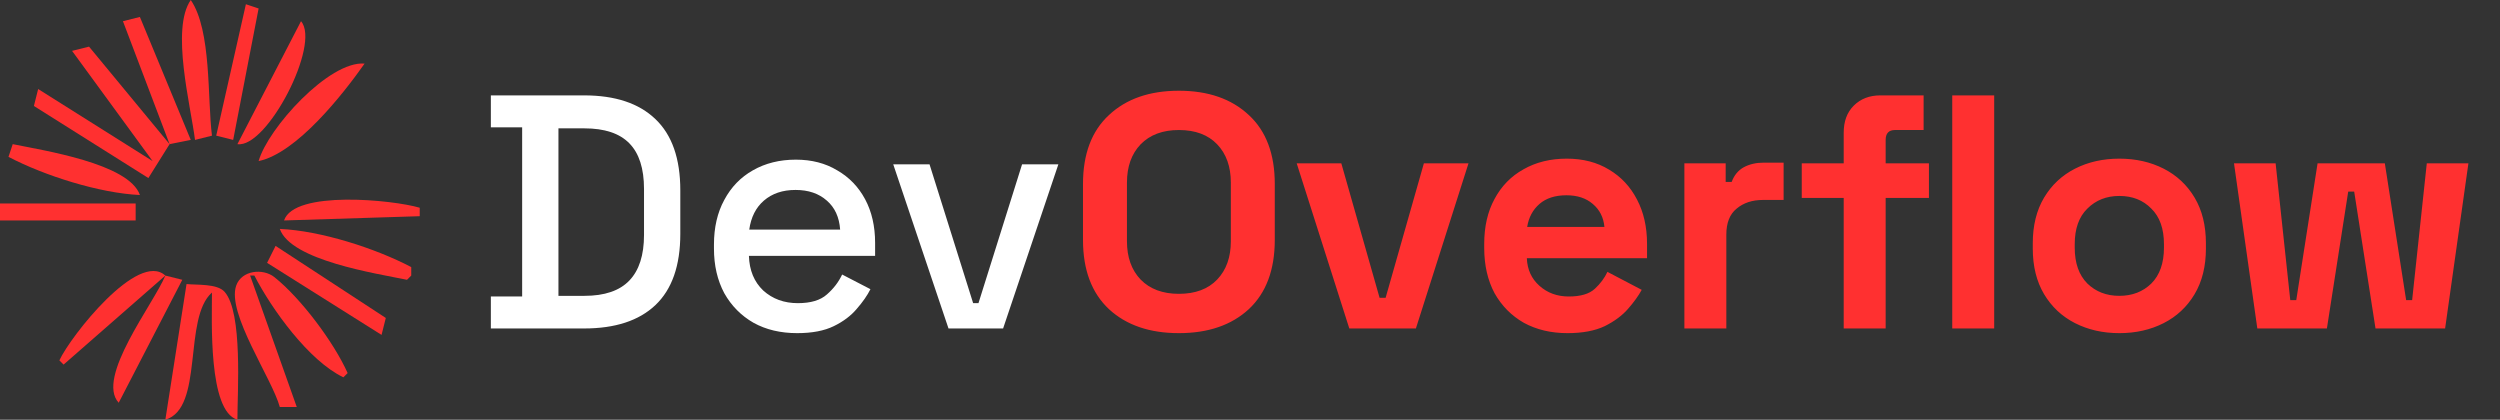 <svg width="137" height="23" viewBox="0 0 137 23" fill="none" xmlns="http://www.w3.org/2000/svg">
<rect x="0" y="0" width="137" height="23" fill="#333333" stroke="none"/>
<path d="M10.454 0C9.351 1.583 10.447 5.769 10.687 7.667L11.616 7.434C11.357 5.389 11.6 1.676 10.454 0Z" fill="#ff3030"/>
<path d="M13.475 0.232L11.849 7.434L12.778 7.667L14.172 0.465L13.475 0.232Z" fill="#ff3030"/>
<path d="M6.737 1.162L9.293 7.899L4.879 2.555L3.949 2.788L8.363 8.828L2.091 4.879L1.858 5.808L8.131 9.757L9.293 7.899L10.454 7.667L7.666 0.929L6.737 1.162Z" fill="#ff3030"/>
<path d="M16.495 1.162L13.01 7.899C14.63 8.144 17.593 2.416 16.495 1.162Z" fill="#ff3030"/>
<path d="M14.172 8.828C16.262 8.388 18.783 5.184 19.98 3.485C18.03 3.321 14.673 7.044 14.172 8.828Z" fill="#ff3030"/>
<path d="M0.697 7.899L0.465 8.596C2.43 9.627 5.448 10.585 7.667 10.687C7.065 8.957 2.38 8.247 0.697 7.899Z" fill="#ff3030"/>
<path d="M0 11.151V12.081H7.434V11.151H0Z" fill="#ff3030"/>
<path d="M15.566 12.081L23.001 11.848V11.384C21.526 10.948 16.121 10.409 15.566 12.081Z" fill="#ff3030"/>
<path d="M15.334 12.545C15.937 14.278 20.623 14.985 22.304 15.333L22.536 15.101V14.636C20.558 13.598 17.567 12.643 15.334 12.545Z" fill="#ff3030"/>
<path d="M15.101 13.475L14.637 14.404L20.909 18.353L21.142 17.424L15.101 13.475Z" fill="#ff3030"/>
<path d="M3.253 19.748L3.485 19.98L9.061 15.101C7.564 13.726 3.877 18.41 3.253 19.748Z" fill="#ff3030"/>
<path d="M15.333 22.303H16.263L13.707 15.101H13.94C14.892 16.948 16.925 19.775 18.818 20.677L19.051 20.445C18.299 18.759 16.49 16.343 15.034 15.185C14.413 14.691 13.238 14.803 12.942 15.656C12.418 17.172 14.904 20.735 15.333 22.303Z" fill="#ff3030"/>
<path d="M9.061 15.101C8.412 16.66 5.234 20.699 6.505 22.071L9.99 15.333L9.061 15.101Z" fill="#ff3030"/>
<path d="M10.222 15.566L9.061 23C11.195 22.376 10.012 17.441 11.616 16.031C11.616 17.517 11.401 22.53 13.01 23C13.009 21.505 13.312 17.119 12.307 15.991C11.899 15.533 10.788 15.627 10.222 15.566Z" fill="#ff3030"/>
<path d="M26.899 18V16.248H28.614V6.979H26.899V5.227H32.008C33.711 5.227 35.012 5.659 35.913 6.523C36.825 7.387 37.281 8.688 37.281 10.428V12.818C37.281 14.557 36.825 15.859 35.913 16.723C35.012 17.574 33.711 18 32.008 18H26.899ZM30.603 16.212H32.026C33.133 16.212 33.954 15.932 34.489 15.373C35.025 14.813 35.292 13.98 35.292 12.873V10.355C35.292 9.236 35.025 8.402 34.489 7.855C33.954 7.307 33.133 7.034 32.026 7.034H30.603V16.212ZM43.686 18.256C42.774 18.256 41.977 18.067 41.296 17.69C40.615 17.3 40.08 16.759 39.69 16.066C39.313 15.36 39.125 14.545 39.125 13.621V13.402C39.125 12.465 39.313 11.65 39.69 10.957C40.067 10.251 40.59 9.71 41.26 9.333C41.941 8.944 42.725 8.749 43.613 8.749C44.477 8.749 45.231 8.944 45.876 9.333C46.533 9.71 47.044 10.239 47.409 10.92C47.773 11.601 47.956 12.398 47.956 13.311V14.022H41.041C41.065 14.813 41.326 15.445 41.825 15.92C42.336 16.382 42.969 16.613 43.723 16.613C44.428 16.613 44.957 16.455 45.31 16.139C45.675 15.823 45.955 15.458 46.15 15.044L47.7 15.847C47.53 16.188 47.281 16.546 46.952 16.923C46.636 17.3 46.217 17.617 45.693 17.872C45.17 18.128 44.501 18.256 43.686 18.256ZM41.059 12.581H46.04C45.991 11.899 45.748 11.37 45.31 10.993C44.872 10.604 44.301 10.409 43.595 10.409C42.889 10.409 42.312 10.604 41.862 10.993C41.424 11.37 41.156 11.899 41.059 12.581ZM51.978 18L48.949 9.004H50.938L53.328 16.613H53.62L56.01 9.004H57.999L54.97 18H51.978Z" fill="white"/>
<path d="M64.603 18.256C62.998 18.256 61.72 17.817 60.772 16.942C59.823 16.054 59.348 14.789 59.348 13.146V10.081C59.348 8.439 59.823 7.18 60.772 6.304C61.72 5.416 62.998 4.972 64.603 4.972C66.209 4.972 67.486 5.416 68.435 6.304C69.384 7.18 69.858 8.439 69.858 10.081V13.146C69.858 14.789 69.384 16.054 68.435 16.942C67.486 17.817 66.209 18.256 64.603 18.256ZM64.603 16.102C65.504 16.102 66.203 15.841 66.702 15.318C67.201 14.795 67.45 14.095 67.45 13.219V10.008C67.45 9.132 67.201 8.433 66.702 7.91C66.203 7.387 65.504 7.125 64.603 7.125C63.715 7.125 63.016 7.387 62.505 7.91C62.006 8.433 61.757 9.132 61.757 10.008V13.219C61.757 14.095 62.006 14.795 62.505 15.318C63.016 15.841 63.715 16.102 64.603 16.102ZM73.942 18L71.059 8.95H73.504L75.602 16.321H75.931L78.029 8.95H80.474L77.591 18H73.942ZM85.897 18.256C84.997 18.256 84.2 18.067 83.507 17.69C82.825 17.3 82.29 16.759 81.901 16.066C81.524 15.36 81.335 14.533 81.335 13.584V13.365C81.335 12.416 81.524 11.595 81.901 10.902C82.278 10.197 82.807 9.655 83.488 9.278C84.17 8.889 84.96 8.694 85.86 8.694C86.749 8.694 87.521 8.895 88.178 9.296C88.835 9.686 89.346 10.233 89.71 10.938C90.075 11.632 90.258 12.441 90.258 13.365V14.15H83.671C83.695 14.77 83.926 15.275 84.364 15.664C84.802 16.054 85.337 16.248 85.97 16.248C86.615 16.248 87.089 16.108 87.393 15.829C87.697 15.549 87.928 15.239 88.087 14.898L89.966 15.883C89.796 16.2 89.546 16.546 89.218 16.923C88.902 17.288 88.476 17.605 87.941 17.872C87.405 18.128 86.724 18.256 85.897 18.256ZM83.689 12.435H87.922C87.874 11.912 87.661 11.492 87.284 11.176C86.919 10.86 86.438 10.701 85.842 10.701C85.222 10.701 84.729 10.86 84.364 11.176C83.999 11.492 83.774 11.912 83.689 12.435ZM92.304 18V8.95H94.567V9.971H94.895C95.029 9.607 95.248 9.339 95.552 9.169C95.868 8.998 96.233 8.913 96.647 8.913H97.742V10.957H96.61C96.027 10.957 95.546 11.115 95.169 11.431C94.792 11.735 94.603 12.21 94.603 12.854V18H92.304ZM101.035 18V10.847H98.736V8.95H101.035V7.271C101.035 6.651 101.217 6.158 101.582 5.793C101.959 5.416 102.446 5.227 103.042 5.227H105.414V7.125H103.845C103.504 7.125 103.334 7.307 103.334 7.672V8.95H105.706V10.847H103.334V18H101.035ZM106.983 18V5.227H109.282V18H106.983ZM116.14 18.256C115.24 18.256 114.431 18.073 113.713 17.708C112.996 17.343 112.43 16.814 112.016 16.121C111.603 15.427 111.396 14.594 111.396 13.621V13.329C111.396 12.356 111.603 11.522 112.016 10.829C112.43 10.136 112.996 9.607 113.713 9.242C114.431 8.877 115.24 8.694 116.14 8.694C117.04 8.694 117.849 8.877 118.567 9.242C119.285 9.607 119.85 10.136 120.264 10.829C120.677 11.522 120.884 12.356 120.884 13.329V13.621C120.884 14.594 120.677 15.427 120.264 16.121C119.85 16.814 119.285 17.343 118.567 17.708C117.849 18.073 117.04 18.256 116.14 18.256ZM116.14 16.212C116.846 16.212 117.43 15.987 117.892 15.537C118.354 15.075 118.585 14.418 118.585 13.566V13.384C118.585 12.532 118.354 11.881 117.892 11.431C117.442 10.969 116.858 10.738 116.14 10.738C115.435 10.738 114.851 10.969 114.388 11.431C113.926 11.881 113.695 12.532 113.695 13.384V13.566C113.695 14.418 113.926 15.075 114.388 15.537C114.851 15.987 115.435 16.212 116.14 16.212ZM123.701 18L122.423 8.95H124.704L125.507 16.449H125.835L127.003 8.95H130.689L131.857 16.449H132.185L132.988 8.95H135.269L133.992 18H130.178L129.01 10.501H128.682L127.514 18H123.701Z" fill="#ff3030"/>
</svg>
